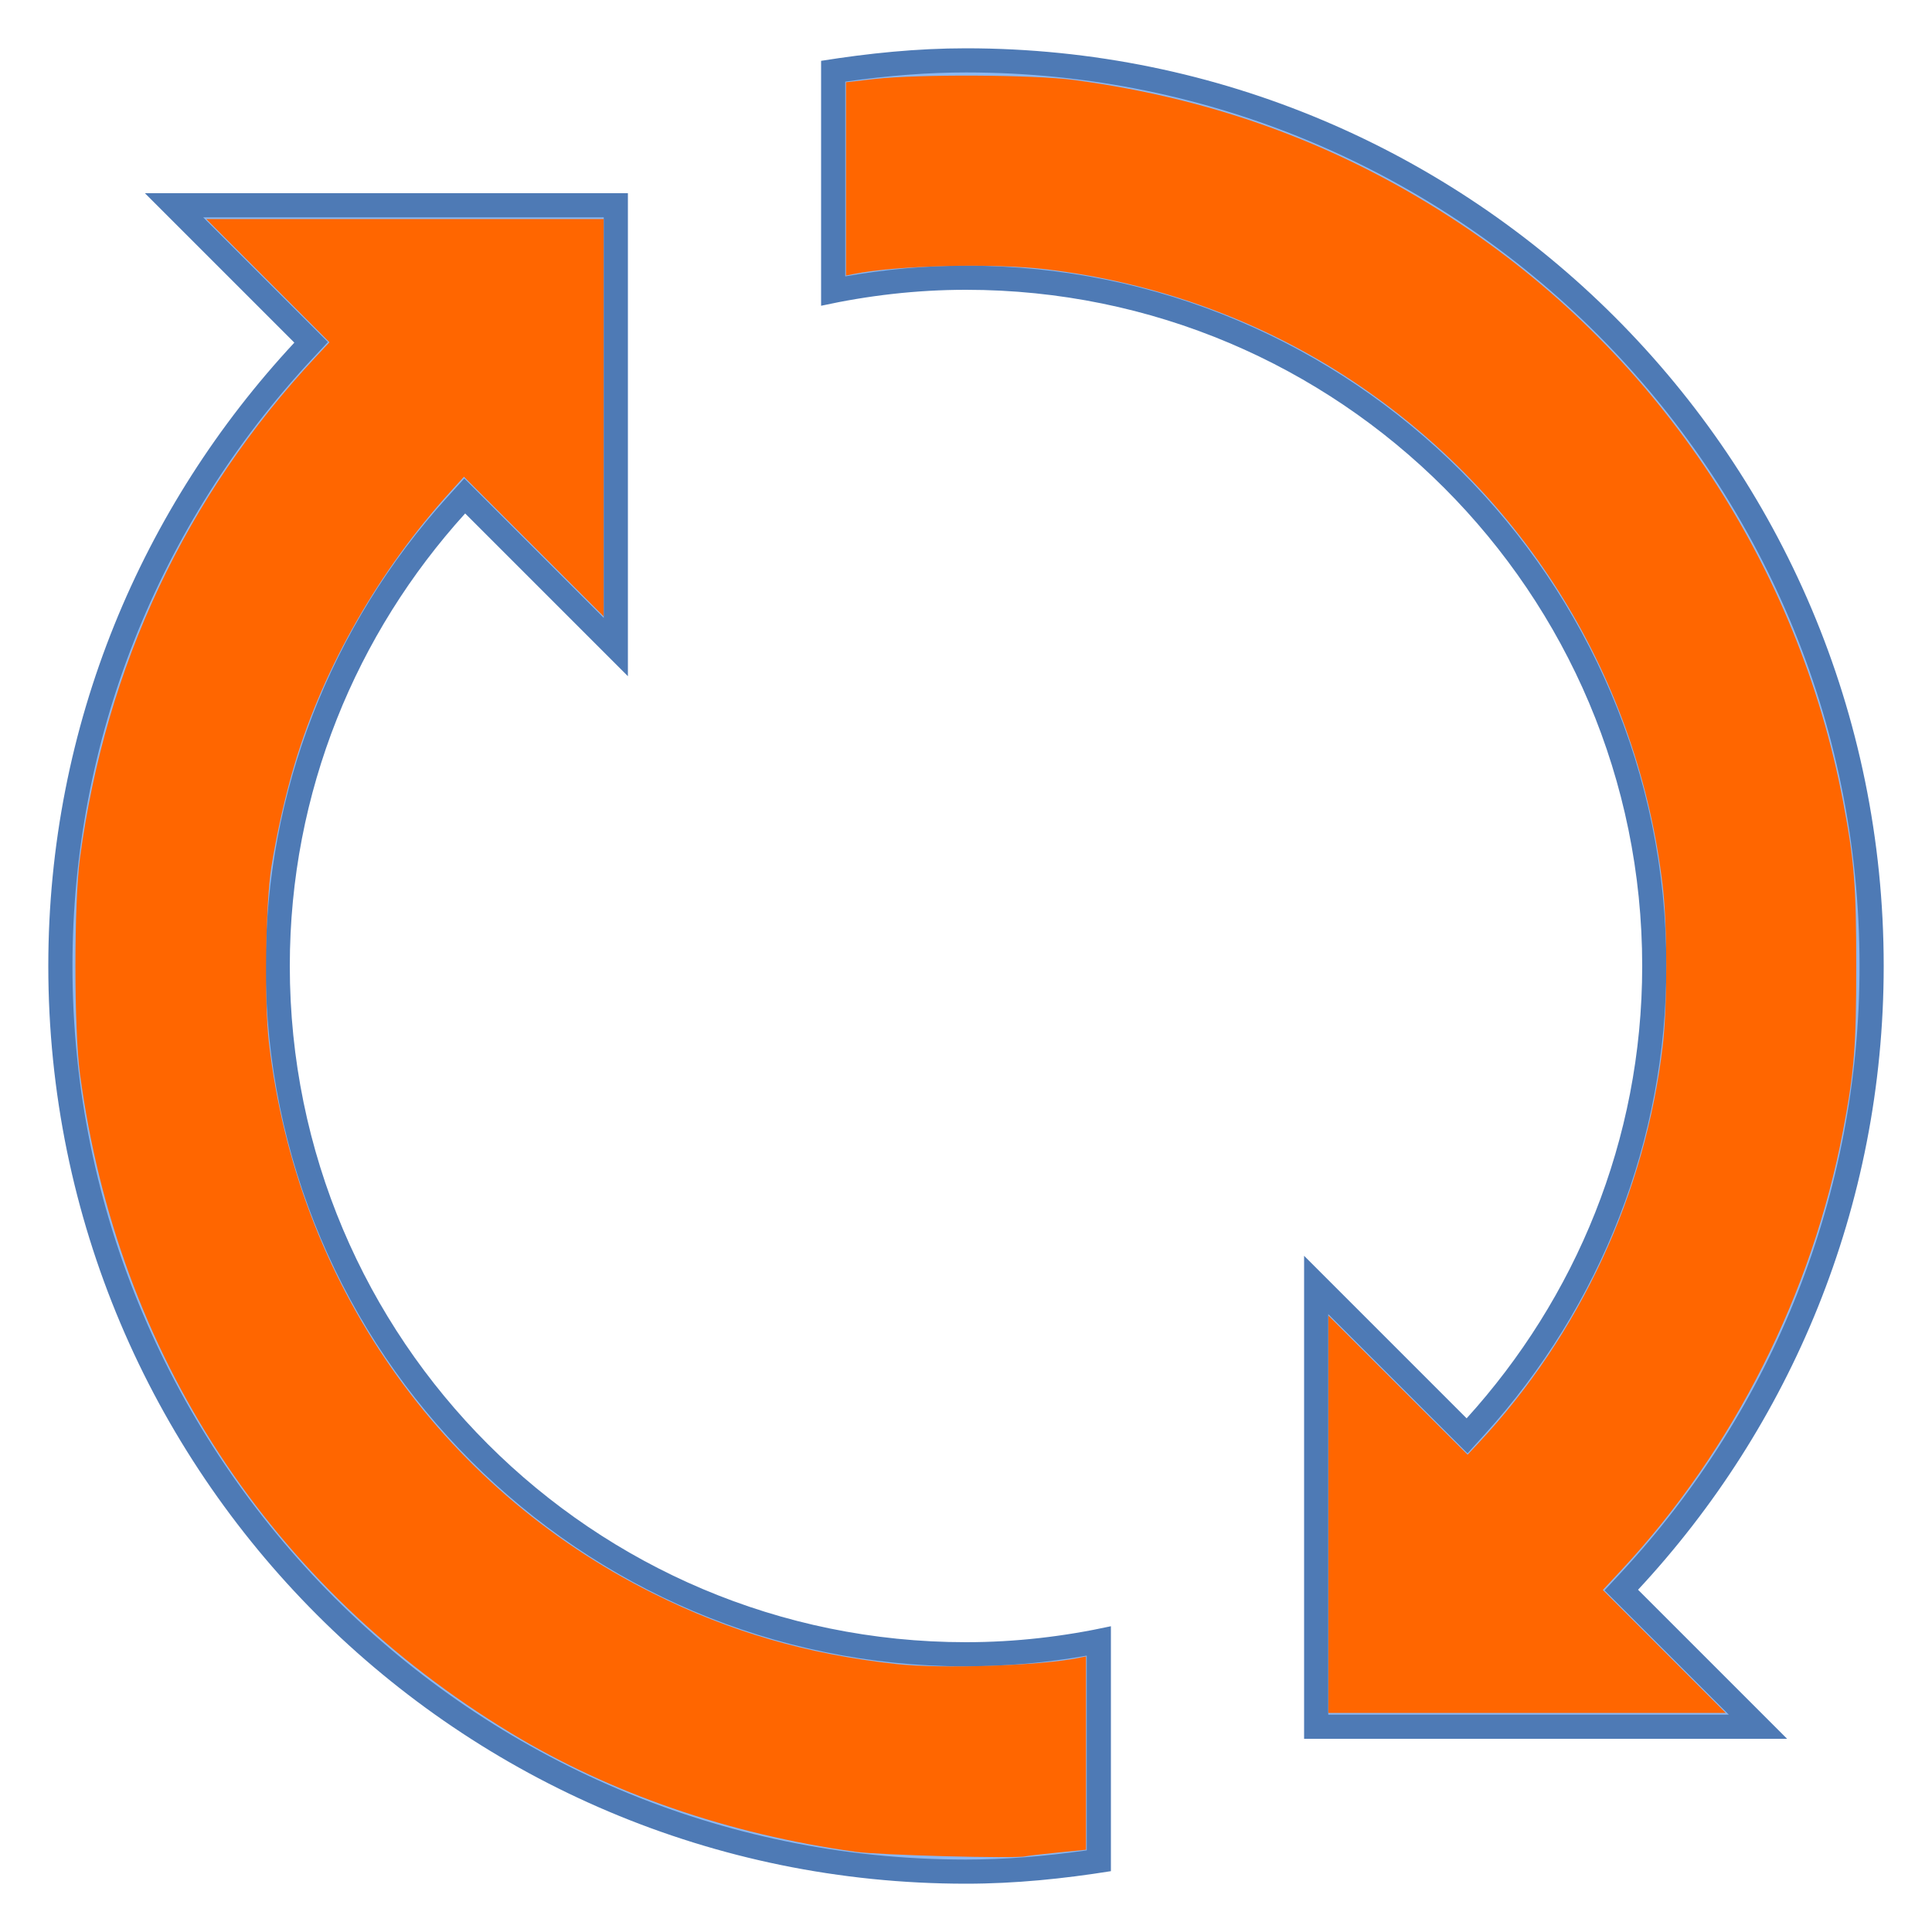 <?xml version="1.0" encoding="UTF-8" standalone="no"?>
<svg
   viewBox="0 0 80 80"
   width="80px"
   height="80px"
   version="1.1"
   id="svg28"
   sodipodi:docname="refresh-press.svg"
   inkscape:version="1.2.1 (9c6d41e410, 2022-07-14)"
   xmlns:inkscape="http://www.inkscape.org/namespaces/inkscape"
   xmlns:sodipodi="http://sodipodi.sourceforge.net/DTD/sodipodi-0.dtd"
   xmlns="http://www.w3.org/2000/svg"
   xmlns:svg="http://www.w3.org/2000/svg">
  <defs
     id="defs32" />
  <sodipodi:namedview
     id="namedview30"
     pagecolor="#ffffff"
     bordercolor="#000000"
     borderopacity="0.25"
     inkscape:showpageshadow="2"
     inkscape:pageopacity="0.0"
     inkscape:pagecheckerboard="0"
     inkscape:deskcolor="#d1d1d1"
     showgrid="false"
     inkscape:zoom="10.3625"
     inkscape:cx="39.951749"
     inkscape:cy="39.951749"
     inkscape:window-width="1920"
     inkscape:window-height="1009"
     inkscape:window-x="-8"
     inkscape:window-y="-8"
     inkscape:window-maximized="1"
     inkscape:current-layer="svg28" />
  <path
     fill="#8bb7f0"
     d="m 72.793,71.5 -5.659,-5.659 0.328,-0.354 C 73.936,58.534 77.5,49.482 77.5,40 77.5,19.322 60.678,2.5 40,2.5 c -1.696,0 -3.499,0.146 -5.5,0.448 v 9.098 C 36.341,11.684 38.188,11.5 40,11.5 c 15.715,0 28.5,12.785 28.5,28.5 0,7.031 -2.628,13.803 -7.399,19.066 L 60.748,59.455 54.5,53.206 V 71.5 Z"
     id="path18" />
  <path
     fill="#4e7ab5"
     d="m 40,3 c -1.55,0 -3.193,0.125 -5,0.38 v 8.064 C 36.675,11.149 38.351,11 40,11 c 15.991,0 29,13.009 29,29 0,7.156 -2.674,14.047 -7.529,19.402 L 60.766,60.18 60.023,59.437 55,54.414 V 71 H 71.586 L 67.122,66.536 66.44,65.854 67.097,65.148 C 73.483,58.285 77,49.355 77,40 77,19.598 60.402,3 40,3 m 0,-1 c 20.987,0 38,17.013 38,38 0,9.987 -3.867,19.055 -10.172,25.828 L 74,72 H 54 V 52 l 6.73,6.73 C 65.227,53.771 68,47.224 68,40 68,24.536 55.464,12 40,12 c -2.062,0 -4.065,0.238 -6,0.661 V 2.519 C 35.959,2.207 37.953,2 40,2 Z"
     id="path20" />
  <g
     id="g26"
     transform="matrix(-1,0,0,1,80,0)">
    <path
       fill="#8bb7f0"
       d="m 40,77.5 c -1.696,0 -3.499,-0.146 -5.5,-0.448 V 67.954 C 36.341,68.316 38.187,68.5 40,68.5 55.715,68.5 68.5,55.715 68.5,40 68.5,32.957 65.875,26.183 61.109,20.925 L 60.756,20.536 54.5,26.793 V 8.5 h 18.293 l -5.676,5.675 0.328,0.354 C 73.93,21.495 77.5,30.541 77.5,40 77.5,60.678 60.678,77.5 40,77.5 Z"
       id="path22" />
    <path
       fill="#4e7ab5"
       d="m 71.586,9 -4.481,4.481 -0.682,0.682 0.657,0.706 C 73.477,21.743 77,30.668 77,40 77,60.402 60.402,77 40,77 38.45,77 36.807,76.875 35,76.62 V 68.556 C 36.675,68.851 38.351,69 40,69 55.991,69 69,55.991 69,40 69,32.832 66.329,25.939 61.48,20.589 L 60.775,19.811 60.032,20.554 55,25.586 V 9 H 71.586 M 74,8 H 54 v 20 l 6.739,-6.739 C 65.235,26.221 68,32.776 68,40 68,55.464 55.464,68 40,68 37.938,68 35.935,67.762 34,67.339 V 77.481 C 35.959,77.793 37.953,78 40,78 60.987,78 78,60.987 78,40 78,30.013 74.116,20.962 67.812,14.188 L 74,8 Z"
       id="path24" />
  </g>
  <path
     style="fill:#ff6600;stroke-width:0.097"
     d="m 68.914,68.383 -2.544,-2.545 0.796,-0.856 c 4.622,-4.971 7.871,-11.424 9.153,-18.178 0.461,-2.43 0.544,-3.471 0.544,-6.803 0,-3.332 -0.083,-4.373 -0.544,-6.803 C 74.469,23.444 68.732,14.772 60.507,9.293 55.649,6.058 50.427,4.109 44.487,3.314 42.819,3.091 38.01,3.066 36.212,3.271 l -1.182,0.135 v 4.002 4.002 l 0.314,-0.063 c 1.767,-0.357 5.739,-0.457 7.937,-0.2 4.581,0.536 8.96,2.131 12.739,4.638 7.17,4.759 11.83,12.36 12.833,20.933 0.191,1.636 0.192,4.922 5.79e-4,6.556 -0.719,6.146 -3.421,11.977 -7.64,16.488 l -0.444,0.474 -2.882,-2.88 -2.882,-2.88 v 8.226 8.226 h 8.226 8.226 z"
     id="path671" />
  <path
     style="fill:#ff6600;stroke-width:0.097"
     d="m 42.461,76.866 c 0.08,-0.02 0.677,-0.089 1.327,-0.154 l 1.182,-0.118 v -4.002 -4.002 l -0.314,0.063 c -1.6,0.323 -5.658,0.458 -7.551,0.25 -3.688,-0.405 -6.874,-1.332 -10.084,-2.936 -8.823,-4.407 -14.739,-12.895 -15.885,-22.791 -0.198,-1.711 -0.142,-5.734 0.102,-7.277 0.223,-1.409 0.592,-3.036 0.982,-4.325 1.209,-3.996 3.485,-7.965 6.433,-11.216 l 0.558,-0.616 2.892,2.89 2.892,2.89 V 17.297 9.071 H 16.768 8.542 l 2.55,2.551 2.55,2.551 -0.572,0.612 c -5.378,5.756 -8.684,12.78 -9.757,20.728 -0.253,1.872 -0.253,7.104 1.93e-4,8.975 1.565,11.584 7.87,21.229 17.822,27.262 4.13,2.504 9.051,4.202 14.282,4.928 1.013,0.141 6.627,0.29 7.045,0.188 z"
     id="path673" />
</svg>
